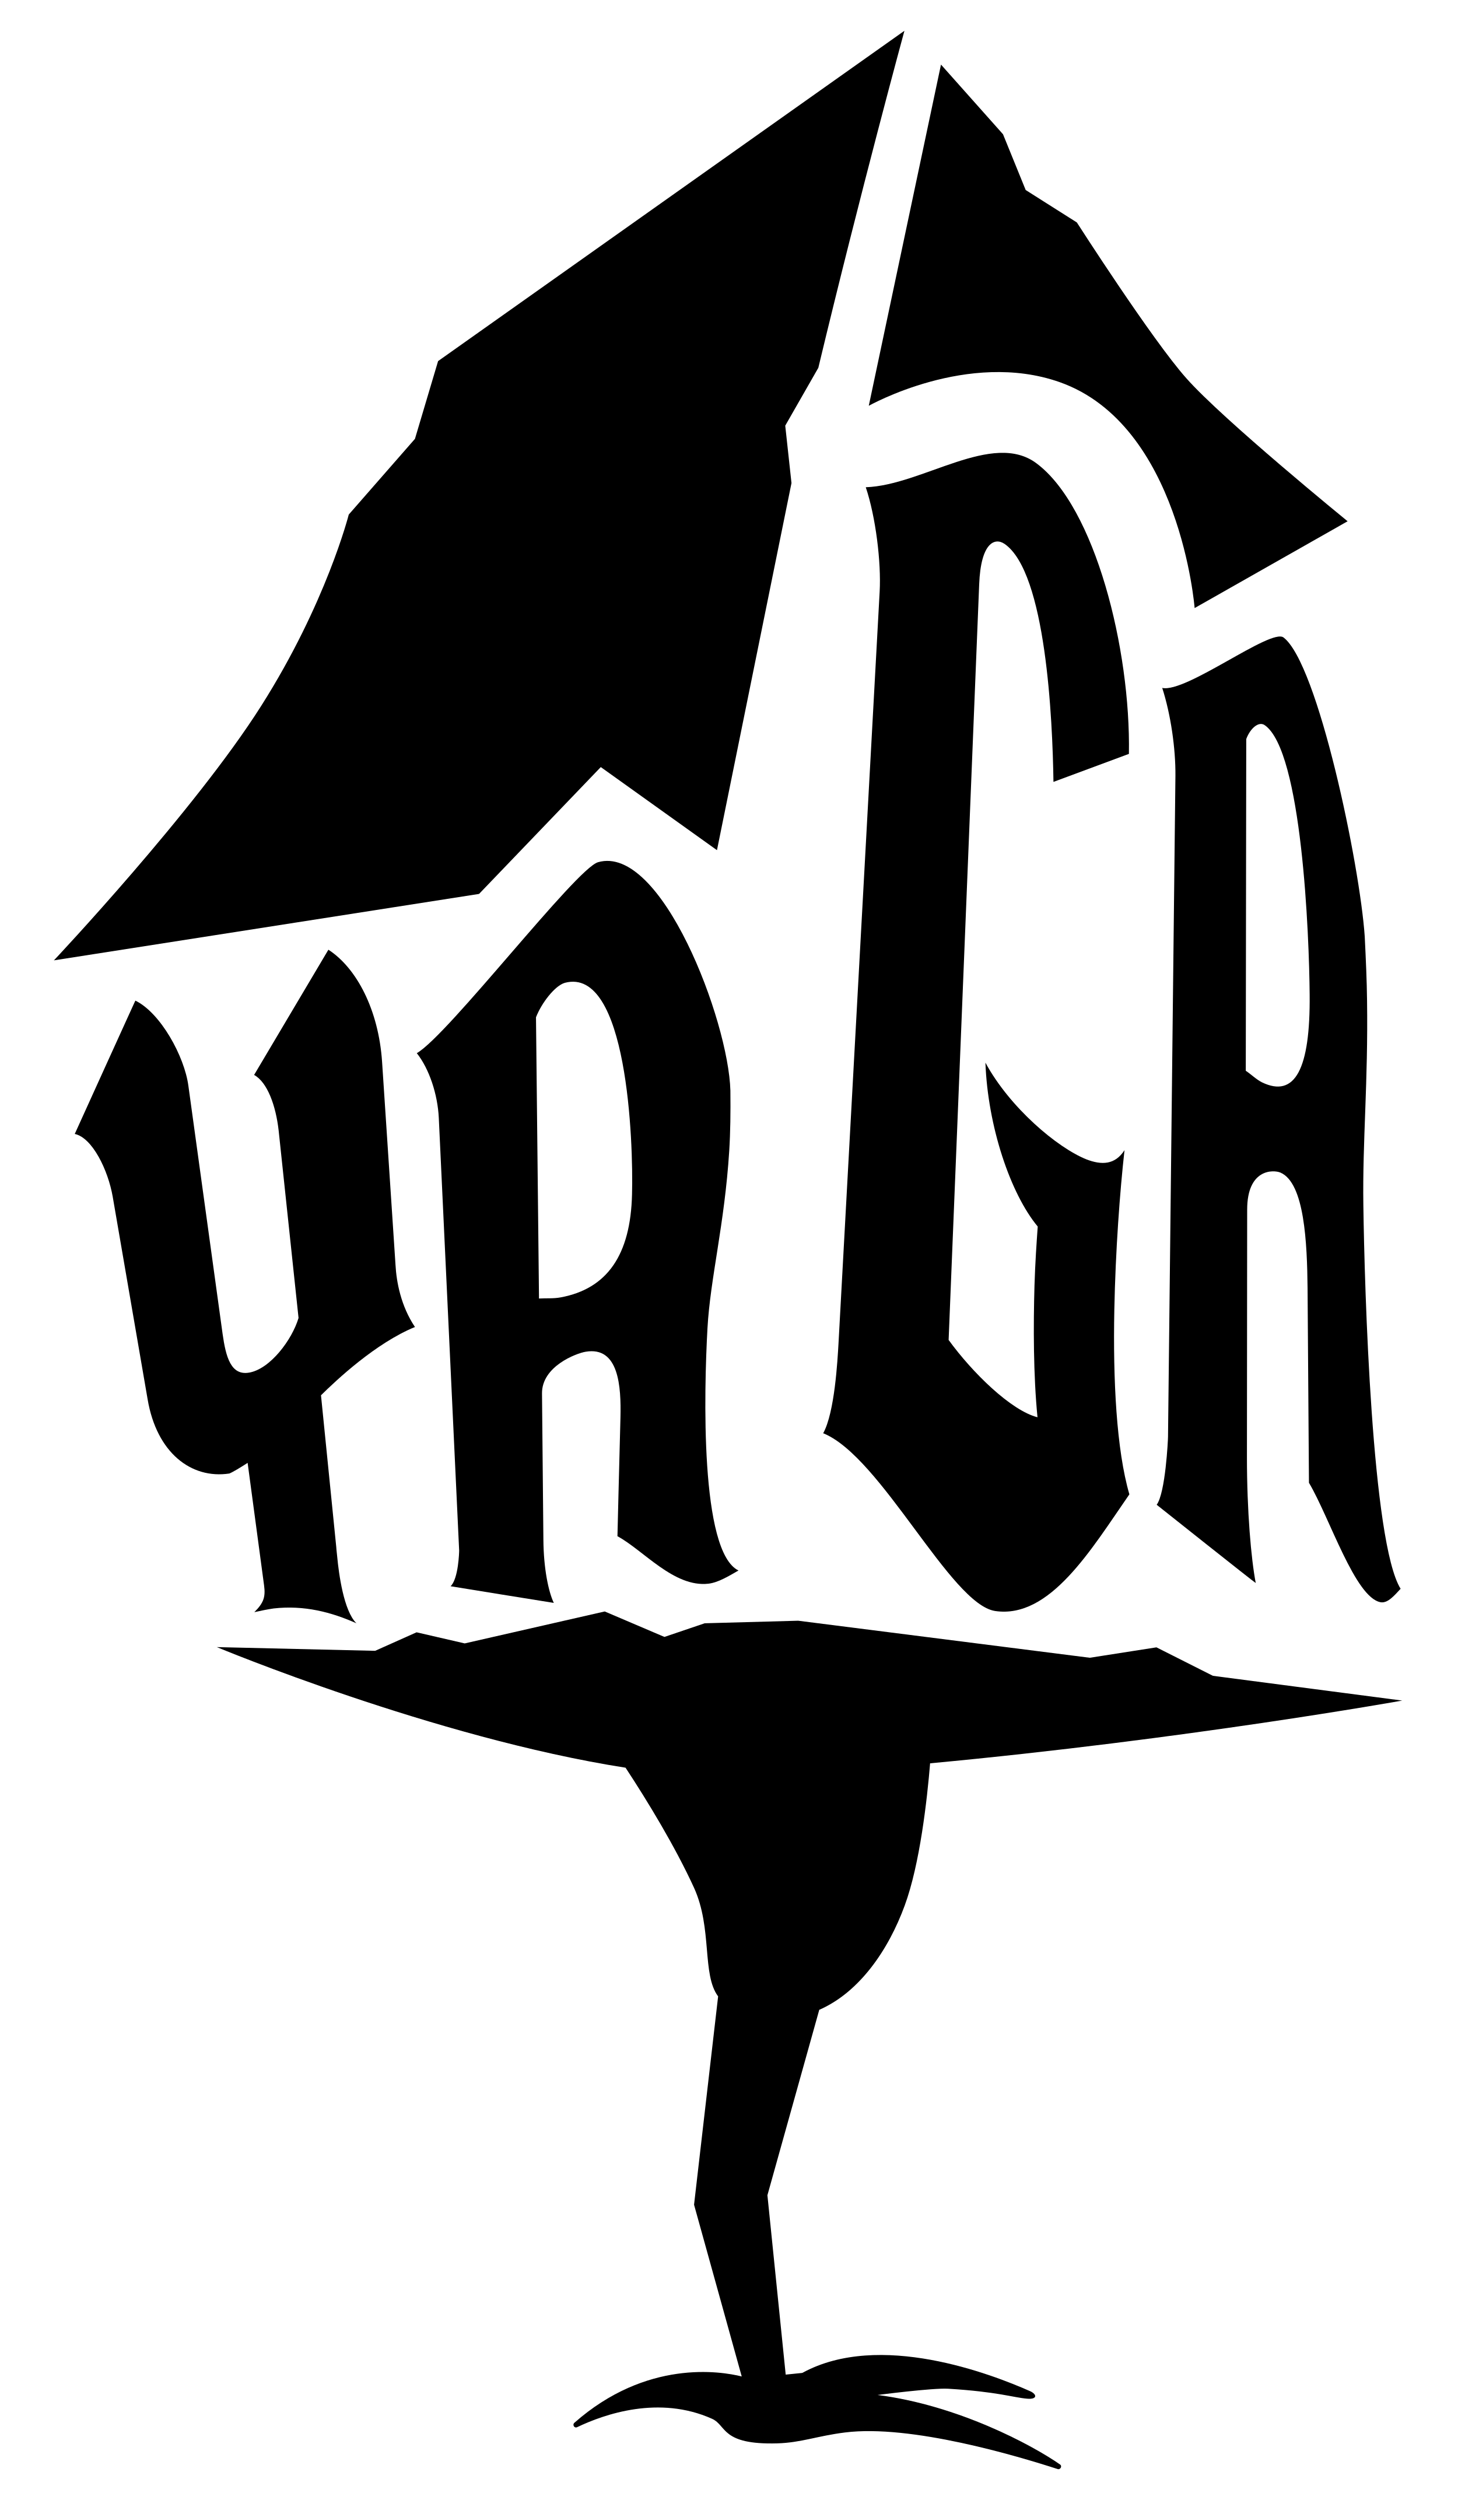 <?xml version="1.0" encoding="UTF-8" standalone="no"?>
<!DOCTYPE svg PUBLIC "-//W3C//DTD SVG 1.1//EN" "http://www.w3.org/Graphics/SVG/1.1/DTD/svg11.dtd">
<svg width="100%" height="100%" viewBox="0 0 630 1080" version="1.1" xmlns="http://www.w3.org/2000/svg" xmlns:xlink="http://www.w3.org/1999/xlink" xml:space="preserve" xmlns:serif="http://www.serif.com/" style="fill-rule:evenodd;clip-rule:evenodd;stroke-linejoin:round;stroke-miterlimit:2;">
    <g>
        <path d="M259.6,331.4L309.8,367.3L342,208.7L339.3,183.9L353.6,158.9C372,82.2 390.8,13.3 390.8,13.3L189.3,156L179.3,189.6L150.7,222.3C150.7,222.3 141,260.6 112.9,304.9C84.1,350.4 23.3,414.9 23.3,414.9L207,386.2L259.6,331.4Z" style="fill-rule:nonzero;"/>
        <path d="M379.2,1034.7C379.2,1034.7 403,1031.6 409.7,1032C431.1,1033.3 437.8,1035.8 443.8,1036.3C448.2,1036.7 448.2,1034.5 445.2,1033.1C428.3,1025.6 380,1007 346.8,1025.1C346.7,1025.2 346.5,1025.2 346.4,1025.2L339.5,1025.9L331.6,948.4L354,868.3C371.4,860.7 383.9,842.4 390.9,823.3C397.5,805.4 400.6,777.5 401.9,761.8C512.2,751.5 605.9,734.7 605.9,734.7L524.1,724L499.7,711.7L470.9,716.2L344.9,700.2L304.5,701.3L287.1,707.2L261.3,696.2L200.8,710L180,705.2L162.1,713.2L93.7,711.6C93.7,711.6 187.7,750.8 270.3,763.7C279.9,778.3 291.8,797.9 299.9,815.6C307.9,833.2 303.2,853 310.3,862.5L299.9,952.5L320.5,1026.7C311.3,1024.4 279.3,1019.3 248.2,1046.7C247.2,1047.6 248.2,1049.2 249.4,1048.6C261.1,1043 284.8,1034.7 307.7,1045C314.1,1047.9 311.5,1056.3 335.9,1055.6C346.2,1055.3 353.1,1052.4 365.1,1050.9C393.6,1047.3 439.7,1061.1 457,1066.7C458.2,1067.1 459.1,1065.4 458,1064.7C445.8,1056.2 413.8,1039.1 379.2,1034.7Z" style="fill-rule:nonzero;"/>
        <path d="M99.1,636.6C100.6,636 103.6,634.2 107,632L114.1,684.9C114.8,690 113.9,692.5 109.9,696.5C112.6,695.9 115.5,695.3 118.2,694.9C131.5,693.4 143.2,696.5 154,701.3C148.5,695.9 146.4,679.9 145.7,672.5C145.4,670 145.3,668.4 145.3,668.4L138.7,602.8C145.5,596.1 162.3,580.3 179.3,573.3C173.2,564.2 171.3,553.8 170.9,546.5L165.1,458.8C163.6,436.3 154.1,418.2 141.9,410.3L109.8,464.4C115.6,467.6 119.2,477.8 120.4,488.4C120.7,491 129,569.4 129,569.4C126.2,578.8 116.8,591.4 107.7,593C99.8,594.4 97.6,586.3 96.2,576.4L81.4,469.1C79.7,456.4 69.4,437.6 58.5,432.3C58.7,431.7 32.3,489.9 32.3,489.9C39.9,491.5 46.7,505.5 48.7,517L63.8,604.6C67.7,627.6 82.6,639.1 99.1,636.6Z" style="fill-rule:nonzero;"/>
        <path d="M266.8,663.7C278,669.7 291.2,685.9 306.1,684.2C310.4,683.7 314.9,680.9 319.1,678.5C302.4,670.4 304.2,600.8 305.7,573.8C306.9,552.3 313.1,528.9 315.1,497.2C315.6,489.2 315.7,480.7 315.6,471.2C314.8,440.9 285.8,364.6 258.4,372.5C248.8,375.3 193.7,447.2 180.1,455C185.5,461.8 189.1,472.8 189.6,482.9L198.4,669.9C198.4,670.5 198.1,682.1 194.7,685.3C194.7,685.3 239,692.5 239.3,692.5C237,687.7 234.9,677.7 234.8,665.3L234.2,602C234.1,590.3 248.9,584.7 253,584C267.5,581.5 268.4,599.2 268.1,612.3C267.6,630.3 266.8,664 266.8,663.7ZM242.3,560.5C239.1,561.1 236.2,560.8 232.9,561L231.6,439.5C234,433.3 239.8,425.8 244.1,424.6C271.1,417.5 273.7,493.2 273.1,515.9C272.5,542.4 262.2,556.8 242.3,560.5Z" style="fill-rule:nonzero;"/>
        <path d="M362.3,580.7C361.9,587.5 360.7,610.2 355.7,619.2C380.8,629.3 410.7,693.1 430,696C453.7,699.5 471.5,669.4 488,645.6C482.4,626.3 480.9,596.2 481.5,565.8C482,540.4 483.9,514.7 485.9,496.9C481.8,503.3 476,503.4 469.5,500.9C456.9,495.9 436.3,478.5 425.8,459.1C426.8,486.6 436.6,515.7 448.4,529.9C447.9,537 447.3,545.5 447,555.4C446.5,572.8 446.5,594 448.3,612.3C436.9,609.4 420.2,593.1 409.9,578.9C409.9,578.9 411.5,539.1 413.6,487.5C417.6,389.1 423.1,252.5 423.1,252.5C423.8,234.3 429.9,232.1 434.1,235C452,247.4 454.8,310.8 455.2,337.8L487.8,325.7C488.6,280.4 473.2,219.1 447.9,200.2C428.9,185.9 398.5,209.7 374.1,210.5C378.4,223.3 380.8,242.9 380.1,255.6L362.3,580.7Z" style="fill-rule:nonzero;"/>
        <path d="M554.6,275.4C549.1,271.3 512.5,299.5 502.2,297.2C505.9,308.7 508,323.4 507.9,335.1L504.7,620.7C504.7,622 503.6,645 499.8,650.1C499.8,650.1 542.3,683.9 542.6,683.9C540.6,673.4 538.8,653 538.8,629.5L538.9,522.6C538.9,504.9 550.2,505.3 553.3,506.6C563.7,511.1 564.8,537 565,556.6C565.2,584.5 565.6,641.2 565.6,640.6C574.6,655.8 585.5,690.1 596.5,692.2C599.6,692.8 602.5,689.3 605.2,686.4C592.8,666.5 589.6,557.1 589.1,520.5C588.7,493.1 591.2,467.7 590.7,432.2C590.6,423.7 590.2,414.7 589.7,404.6C587.6,373.6 569.5,286.7 554.6,275.4ZM545.3,467.6C542.9,466.4 540.8,464.3 538.3,462.6L538.5,319.3C540.1,314.9 543.8,311.4 546.5,313.3C562.6,324.5 565.7,404 565.9,429.8C566.2,461.8 559.6,474.5 545.3,467.6Z" style="fill-rule:nonzero;"/>
        <path d="M457.9,165.1C510,183.5 516.2,262.7 516.2,262.7L582.3,225.2C582.3,225.2 528.4,181.3 512.6,163.4C497.8,146.8 465.3,96.1 465.3,96.1L443.2,82.1L433.4,58L406.6,27.9L375.4,175.3C375.5,175.3 418.2,151.1 457.9,165.1Z" style="fill-rule:nonzero;"/>
    </g>
</svg>
